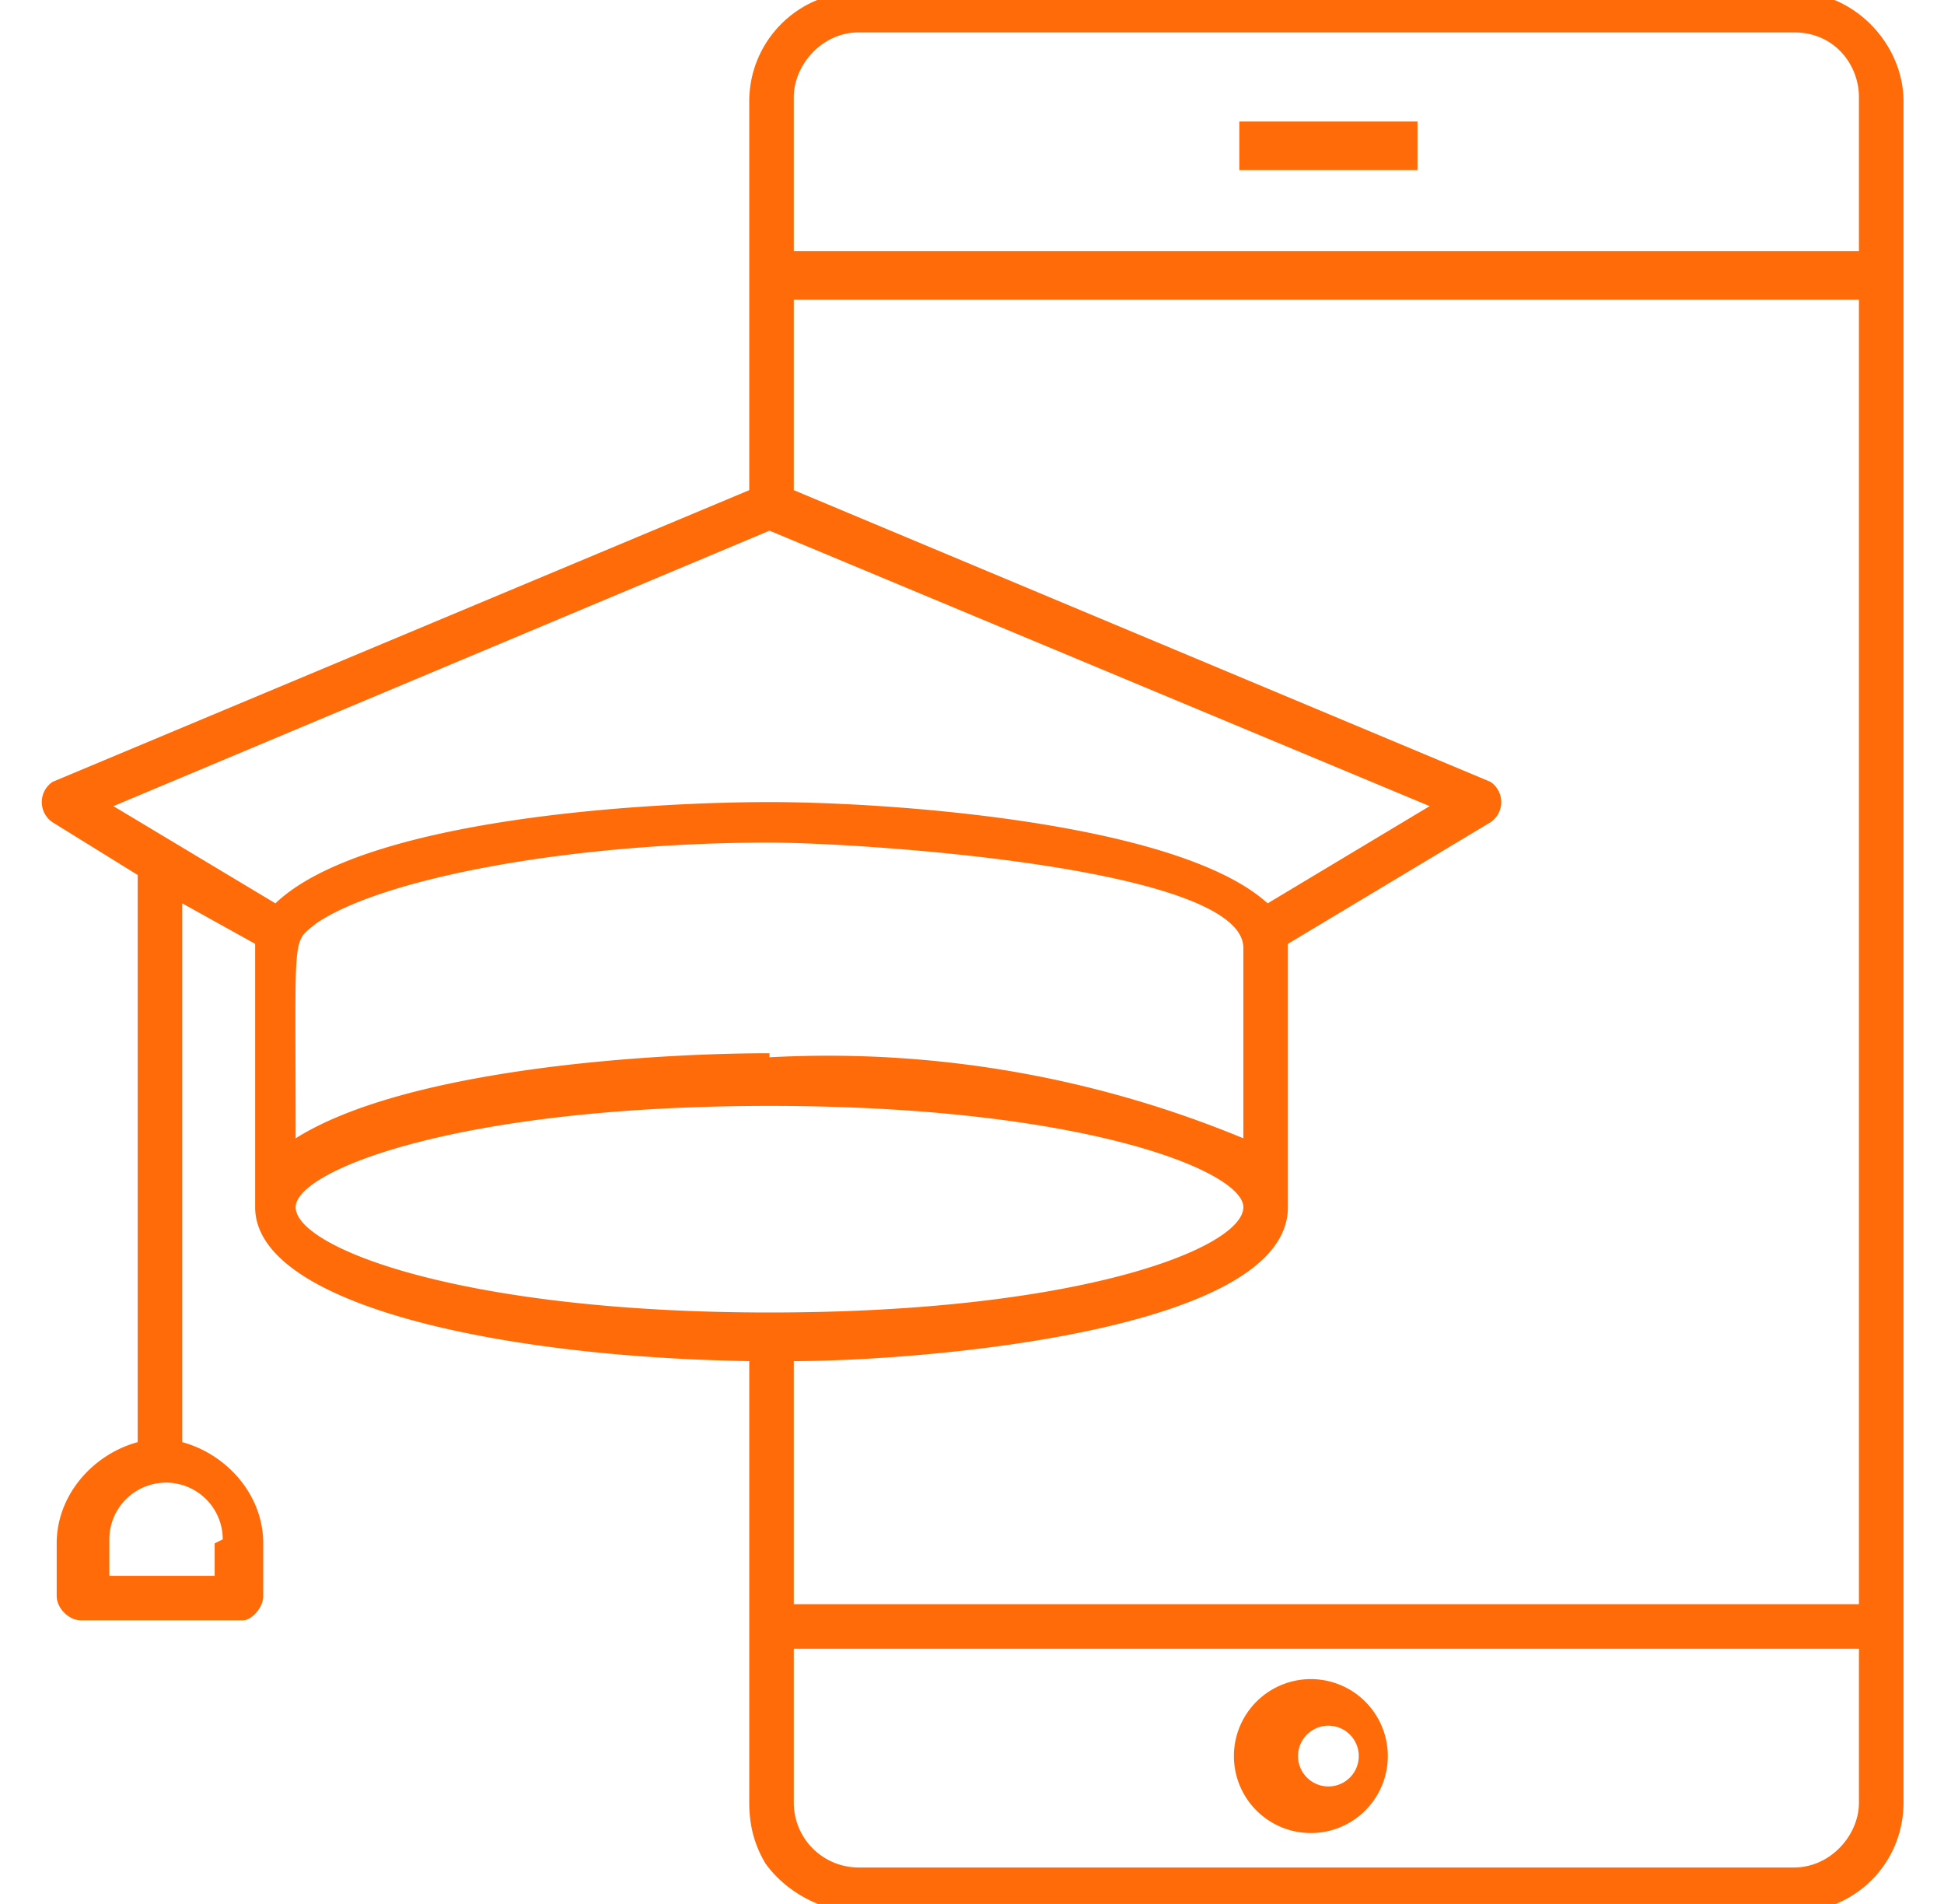 <svg width="48" height="47" fill="none" xmlns="http://www.w3.org/2000/svg"><path d="M44.3-.2H21.2a2.7 2.7 0 00-2.7 2.7v9.6L1.3 19.3a.6.6 0 000 1l2.1 1.3v14c-1.1.3-2 1.3-2 2.5v1.3c0 .3.3.6.6.6h4c.2 0 .5-.3.5-.6v-1.3c0-1.2-.9-2.2-2-2.5V22.3l1.8 1v6.5c0 2.4 6 3.7 12.2 3.8v10.9c0 .5.1 1 .4 1.5.5.7 1.4 1.2 2.3 1.2h23.1c1.5 0 2.7-1.2 2.7-2.7v-42c0-1.4-1.2-2.7-2.7-2.7zm-39 38.3v.8H2.7V38a1.4 1.4 0 112.8 0zm39 8H21.2a1.6 1.6 0 01-1.6-1.6v-3.8h26.3v3.8c0 .8-.7 1.6-1.6 1.6zm1.6-6.5H19.6v-6c3 0 12.2-.7 12.2-3.8v-6.5l5-3a.6.6 0 000-1l-17.2-7.2V7.4h26.3v32.2zM19 26c-3 0-9 .4-11.7 2.1 0-5.2-.1-4.8.5-5.3 1.6-1.1 6.2-2 11.2-2 2.2 0 11.7.6 11.7 2.6v4.7a26.8 26.8 0 00-11.7-2zm.6-23.6c0-.8.7-1.6 1.6-1.6h23.1c1 0 1.6.8 1.6 1.6v3.8H19.6V2.5zM19 13.1l16.3 6.8-4 2.4c-2.2-2-9.3-2.5-12.3-2.5s-10 .4-12.2 2.5l-4-2.4L19 13.1zM7.3 29.8c0-.9 4-2.5 11.7-2.5 7.7 0 11.7 1.6 11.7 2.5 0 1-4 2.6-11.7 2.6-7.6 0-11.7-1.6-11.7-2.6z" fill="#FF6B09"/><path d="M32.8 41.5a1.9 1.9 0 100 3.7 1.9 1.9 0 000-3.7zm0 2.6a.7.7 0 110-1.5.7.7 0 010 1.5zM34.9 3h-4.3v1.2H35V3z" fill="#FF6B09"/></svg>